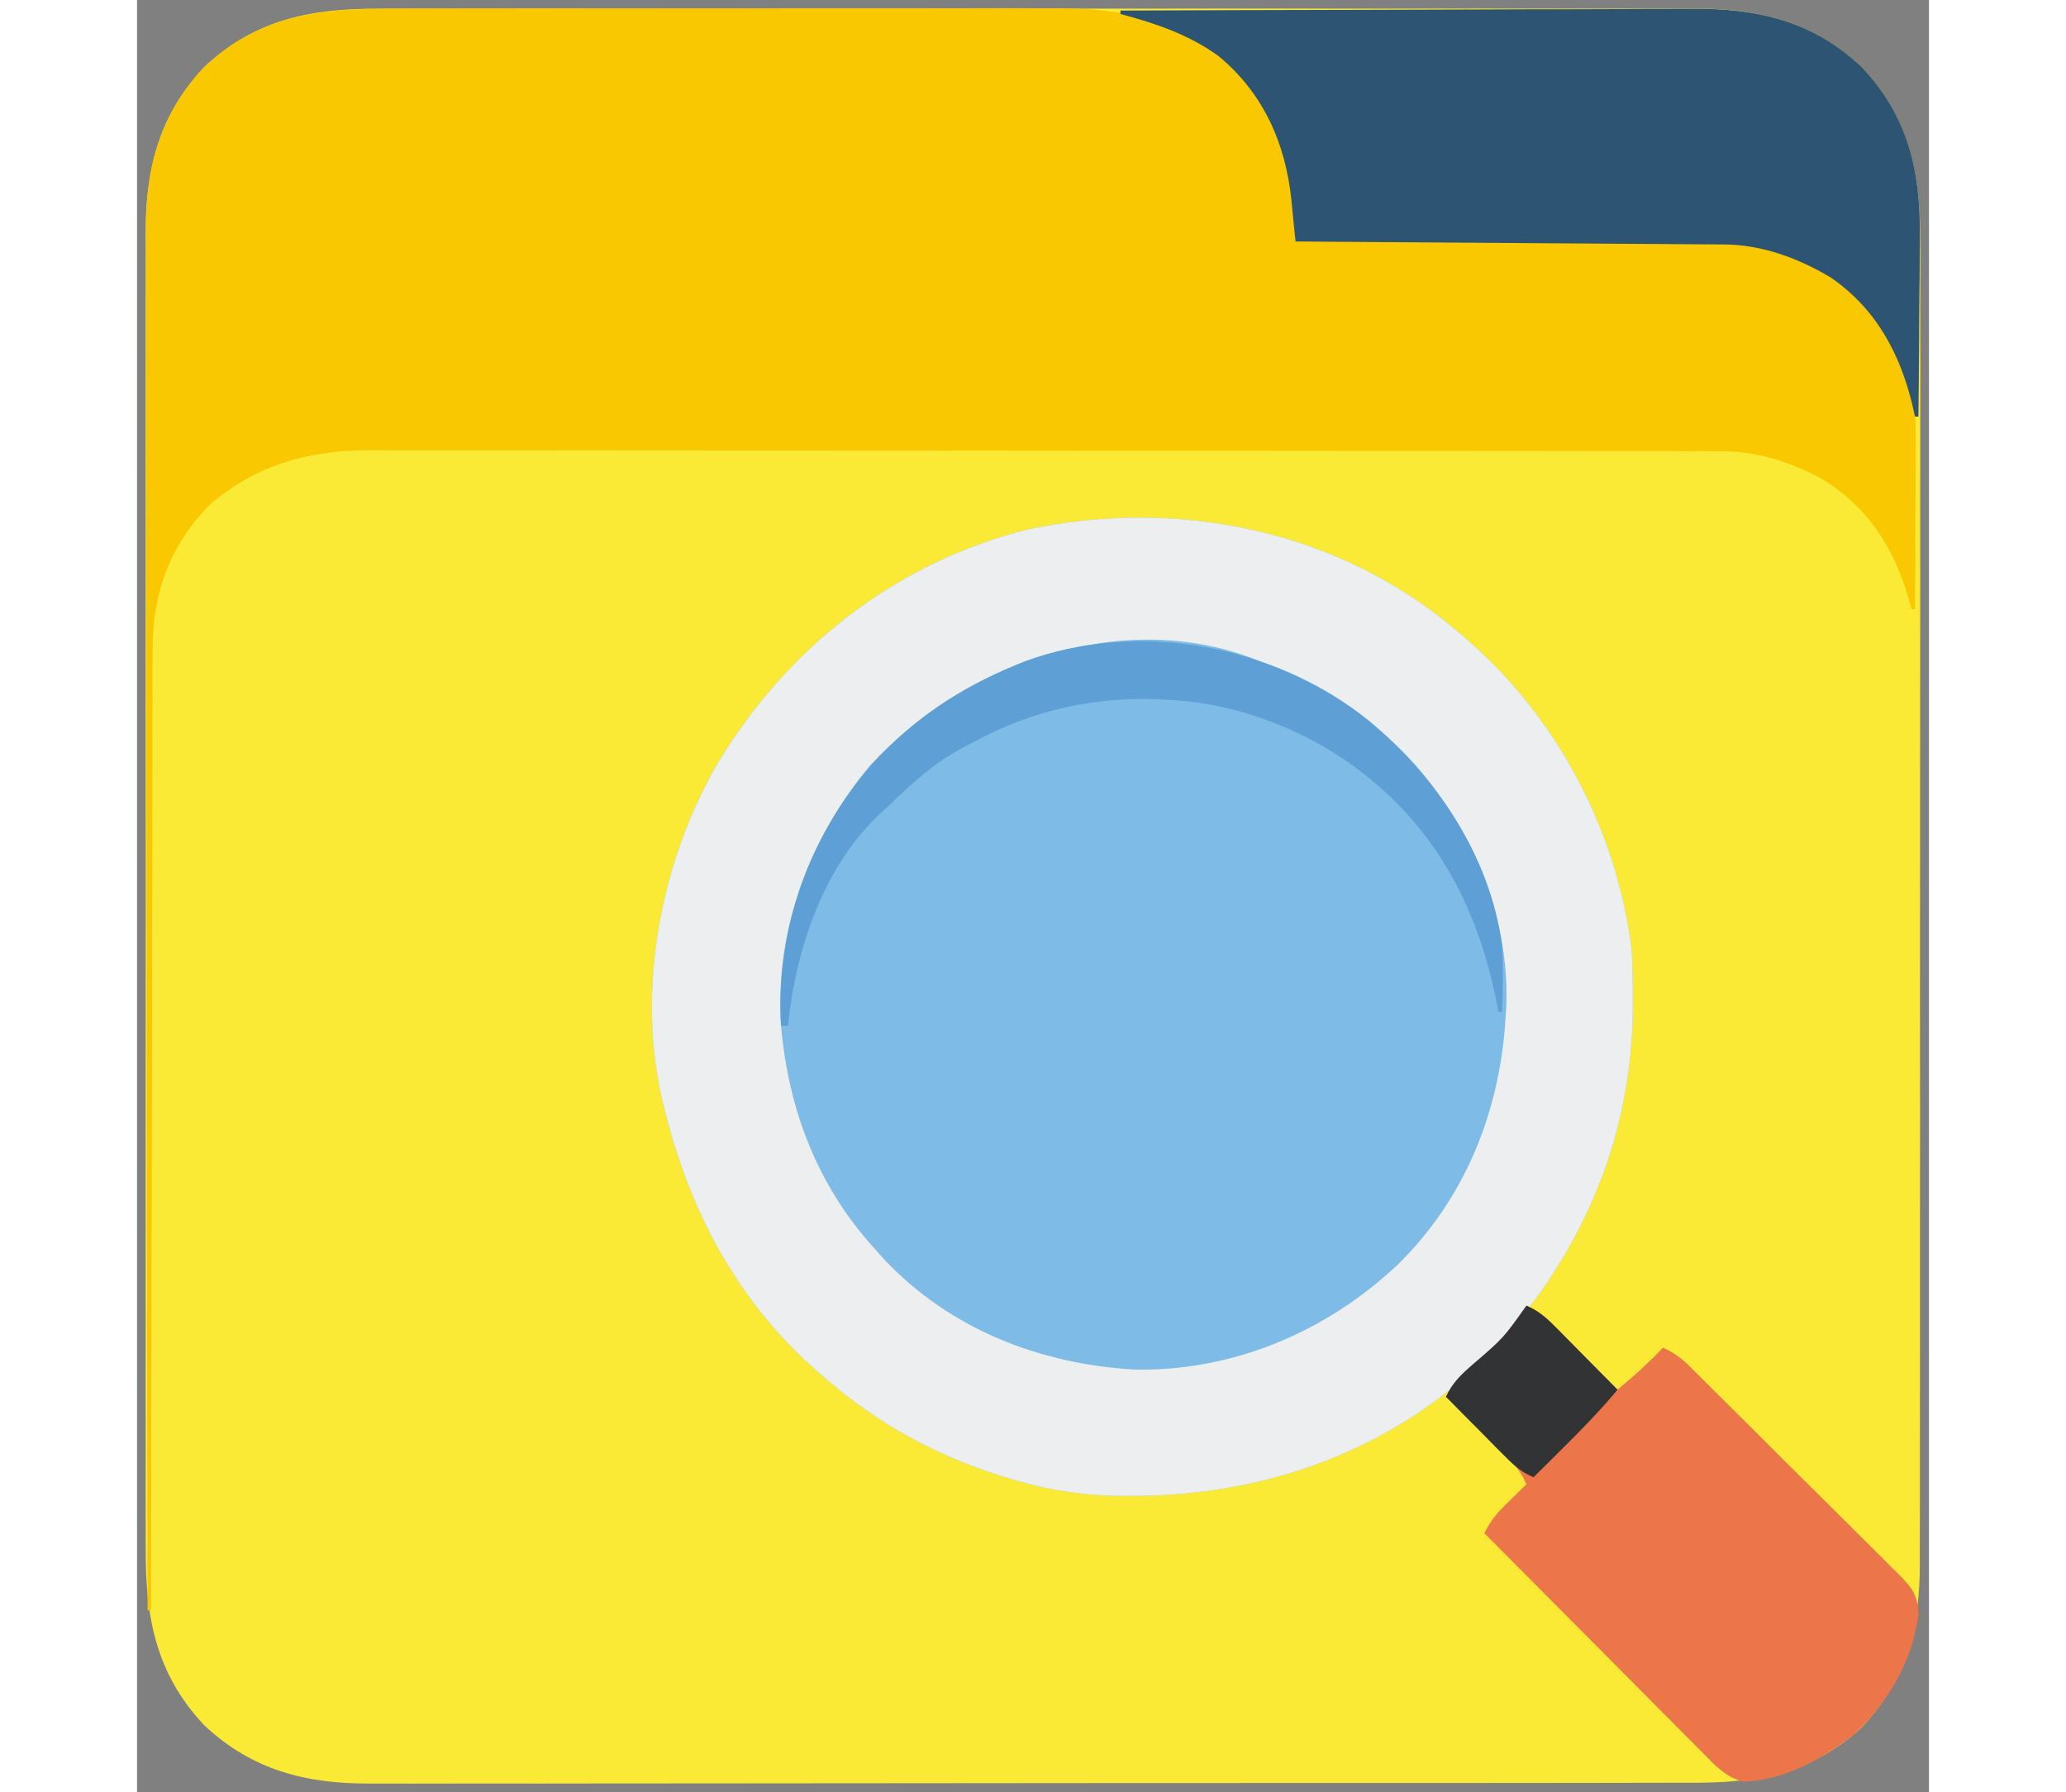 <?xml version="1.0" encoding="UTF-8"?>
<svg xmlns="http://www.w3.org/2000/svg" xmlns:xlink="http://www.w3.org/1999/xlink" width="98px" height="85px" viewBox="0 0 85 85" version="1.1">
<rect x="0" y="0" width="85" height="85" fill="#808080" stroke="none"/>
<g id="surface1">
<path style=" stroke:none;fill-rule:nonzero;fill:rgb(98.431%,91.765%,20.784%);fill-opacity:1;" d="M 11.488 0.414 C 11.766 0.414 12.047 0.41 12.328 0.41 C 13.09 0.406 13.852 0.41 14.613 0.41 C 15.438 0.414 16.262 0.41 17.086 0.41 C 18.695 0.406 20.309 0.406 21.922 0.41 C 23.23 0.41 24.543 0.41 25.852 0.41 C 26.039 0.41 26.227 0.41 26.422 0.41 C 26.801 0.41 27.18 0.41 27.559 0.41 C 31.117 0.406 34.672 0.41 38.23 0.41 C 41.281 0.414 44.328 0.414 47.375 0.41 C 50.922 0.406 54.465 0.406 58.012 0.41 C 58.391 0.41 58.77 0.41 59.148 0.41 C 59.426 0.41 59.426 0.41 59.711 0.41 C 61.02 0.41 62.328 0.41 63.637 0.406 C 65.23 0.406 66.828 0.406 68.422 0.41 C 69.234 0.41 70.051 0.414 70.863 0.41 C 71.609 0.406 72.355 0.41 73.102 0.414 C 73.367 0.414 73.637 0.414 73.906 0.41 C 76.941 0.395 79.535 1.035 81.816 3.184 C 84.098 5.605 84.605 8.305 84.586 11.496 C 84.586 11.777 84.586 12.059 84.59 12.34 C 84.59 13.105 84.59 13.867 84.586 14.633 C 84.586 15.461 84.586 16.289 84.59 17.113 C 84.59 18.734 84.59 20.352 84.586 21.969 C 84.582 23.855 84.586 25.742 84.586 27.625 C 84.586 30.992 84.582 34.355 84.578 37.723 C 84.574 40.984 84.574 44.246 84.574 47.508 C 84.578 51.066 84.578 54.621 84.574 58.18 C 84.574 58.559 84.574 58.938 84.574 59.316 C 84.574 59.504 84.574 59.691 84.574 59.883 C 84.574 61.195 84.574 62.512 84.574 63.824 C 84.574 65.426 84.574 67.027 84.57 68.625 C 84.57 69.441 84.57 70.258 84.57 71.074 C 84.57 71.824 84.57 72.57 84.566 73.32 C 84.566 73.59 84.566 73.859 84.566 74.129 C 84.578 77.172 83.914 79.715 81.754 81.977 C 79.406 84.102 76.848 84.555 73.793 84.547 C 73.512 84.547 73.234 84.547 72.953 84.547 C 72.188 84.551 71.422 84.551 70.656 84.551 C 69.828 84.551 69 84.551 68.176 84.555 C 66.555 84.555 64.934 84.559 63.316 84.559 C 62 84.559 60.684 84.559 59.363 84.559 C 55.629 84.562 51.895 84.562 48.156 84.562 C 47.855 84.562 47.855 84.562 47.547 84.562 C 47.344 84.562 47.145 84.562 46.938 84.562 C 43.672 84.562 40.406 84.566 37.141 84.57 C 33.785 84.574 30.43 84.578 27.074 84.578 C 25.191 84.578 23.309 84.578 21.426 84.582 C 19.82 84.586 18.219 84.586 16.617 84.582 C 15.797 84.582 14.98 84.582 14.164 84.586 C 13.414 84.59 12.664 84.586 11.914 84.586 C 11.645 84.586 11.375 84.586 11.105 84.586 C 8.062 84.605 5.469 83.969 3.184 81.816 C 0.906 79.398 0.395 76.699 0.414 73.512 C 0.414 73.234 0.41 72.953 0.41 72.672 C 0.406 71.91 0.41 71.148 0.41 70.387 C 0.414 69.562 0.41 68.738 0.41 67.914 C 0.406 66.305 0.406 64.691 0.41 63.078 C 0.41 61.77 0.41 60.457 0.41 59.148 C 0.41 58.961 0.41 58.773 0.41 58.578 C 0.41 58.199 0.41 57.82 0.41 57.441 C 0.406 53.883 0.41 50.328 0.41 46.77 C 0.414 43.719 0.414 40.672 0.41 37.625 C 0.406 34.078 0.406 30.535 0.41 26.988 C 0.41 26.609 0.41 26.23 0.41 25.852 C 0.41 25.668 0.41 25.48 0.41 25.289 C 0.41 23.98 0.41 22.672 0.406 21.363 C 0.406 19.77 0.406 18.172 0.41 16.578 C 0.41 15.766 0.414 14.949 0.41 14.137 C 0.406 13.391 0.41 12.645 0.414 11.898 C 0.414 11.633 0.414 11.363 0.41 11.094 C 0.395 8.059 1.035 5.465 3.184 3.184 C 5.602 0.906 8.301 0.395 11.488 0.414 Z M 11.488 0.414 "/>
<path style=" stroke:none;fill-rule:nonzero;fill:rgb(49.412%,73.333%,90.196%);fill-opacity:1;" d="M 62.754 30.047 C 62.891 30.168 63.027 30.285 63.172 30.406 C 67.398 34.102 70.188 39.41 70.891 44.992 C 70.941 45.812 70.953 46.633 70.949 47.461 C 70.949 47.57 70.949 47.684 70.949 47.801 C 70.922 54.176 68.367 59.852 63.957 64.426 C 59.449 68.809 53.539 70.922 47.312 70.941 C 47.113 70.941 46.914 70.941 46.707 70.941 C 44.875 70.93 43.152 70.656 41.398 70.121 C 41.258 70.078 41.117 70.035 40.973 69.992 C 37.879 69.016 35.164 67.531 32.703 65.41 C 32.465 65.203 32.465 65.203 32.219 64.992 C 28.516 61.734 26.266 57.531 25.07 52.793 C 25.039 52.68 25.008 52.566 24.98 52.449 C 23.629 47.066 24.816 40.812 27.609 36.086 C 30.934 30.652 35.98 26.703 42.199 25.121 C 49.434 23.574 57.113 25.156 62.754 30.047 Z M 62.754 30.047 "/>
<path style=" stroke:none;fill-rule:nonzero;fill:rgb(97.647%,78.431%,0%);fill-opacity:1;" d="M 12.363 0.41 C 12.734 0.41 13.105 0.406 13.477 0.406 C 14.477 0.402 15.477 0.402 16.477 0.402 C 17.312 0.402 18.148 0.402 18.988 0.402 C 21.078 0.398 23.168 0.398 25.254 0.402 C 27.062 0.406 28.871 0.402 30.68 0.398 C 32.547 0.395 34.41 0.391 36.273 0.395 C 37.316 0.395 38.359 0.395 39.406 0.391 C 40.387 0.387 41.367 0.387 42.352 0.391 C 42.707 0.395 43.066 0.391 43.426 0.391 C 46.754 0.371 49.566 0.902 52.07 3.258 C 54.027 5.238 54.969 7.625 54.957 10.418 C 54.957 10.609 54.953 10.805 54.953 11.008 C 54.953 11.152 54.953 11.301 54.953 11.457 C 55.059 11.453 55.168 11.453 55.277 11.453 C 57.906 11.441 60.539 11.434 63.168 11.43 C 64.441 11.426 65.711 11.422 66.984 11.418 C 68.094 11.414 69.203 11.41 70.312 11.41 C 70.898 11.406 71.484 11.406 72.074 11.402 C 72.73 11.398 73.387 11.398 74.043 11.398 C 74.234 11.398 74.426 11.395 74.625 11.395 C 75.832 11.398 76.879 11.574 78.027 11.953 C 78.301 12.043 78.301 12.043 78.582 12.137 C 81.074 13.129 82.598 14.832 83.758 17.188 C 84.348 18.566 84.379 19.723 84.367 21.219 C 84.367 21.441 84.367 21.66 84.367 21.883 C 84.367 22.465 84.363 23.043 84.359 23.625 C 84.355 24.215 84.355 24.809 84.352 25.402 C 84.348 26.562 84.344 27.727 84.336 28.887 C 84.281 28.887 84.227 28.887 84.172 28.887 C 84.133 28.75 84.098 28.613 84.059 28.473 C 83.355 25.992 82.102 24.02 79.855 22.672 C 78.281 21.852 76.805 21.395 75.031 21.395 C 74.859 21.395 74.859 21.395 74.684 21.395 C 74.301 21.391 73.918 21.391 73.535 21.395 C 73.258 21.391 72.98 21.391 72.703 21.391 C 71.941 21.391 71.18 21.391 70.418 21.391 C 69.594 21.391 68.773 21.387 67.949 21.387 C 66.152 21.383 64.352 21.383 62.555 21.383 C 61.434 21.383 60.309 21.383 59.188 21.383 C 56.078 21.379 52.969 21.379 49.859 21.375 C 49.559 21.375 49.559 21.375 49.254 21.375 C 49.055 21.375 48.855 21.375 48.652 21.375 C 48.246 21.375 47.844 21.375 47.438 21.375 C 47.238 21.375 47.035 21.375 46.832 21.375 C 43.582 21.375 40.336 21.371 37.086 21.367 C 33.75 21.363 30.414 21.363 27.078 21.363 C 25.207 21.363 23.336 21.359 21.461 21.359 C 19.867 21.355 18.273 21.355 16.68 21.355 C 15.863 21.355 15.051 21.355 14.238 21.355 C 13.492 21.352 12.746 21.352 12.004 21.355 C 11.734 21.355 11.465 21.355 11.195 21.352 C 8.227 21.336 5.723 21.98 3.422 23.961 C 1.578 25.852 0.727 28.145 0.742 30.77 C 0.742 30.965 0.742 31.16 0.738 31.363 C 0.738 31.902 0.738 32.441 0.738 32.98 C 0.738 33.562 0.738 34.148 0.734 34.73 C 0.73 35.738 0.73 36.746 0.73 37.754 C 0.73 39.215 0.727 40.672 0.723 42.129 C 0.715 44.496 0.711 46.863 0.711 49.227 C 0.707 51.523 0.703 53.824 0.699 56.121 C 0.699 56.262 0.699 56.402 0.699 56.551 C 0.695 57.262 0.695 57.973 0.691 58.684 C 0.68 64.578 0.668 70.473 0.664 76.367 C 0.609 76.367 0.555 76.367 0.5 76.367 C 0.484 67.781 0.473 59.195 0.465 50.609 C 0.465 49.594 0.461 48.578 0.461 47.566 C 0.461 47.363 0.461 47.16 0.461 46.953 C 0.457 43.688 0.453 40.418 0.445 37.152 C 0.441 33.797 0.438 30.445 0.438 27.09 C 0.434 25.02 0.434 22.953 0.426 20.883 C 0.422 19.465 0.422 18.047 0.422 16.625 C 0.422 15.809 0.422 14.988 0.418 14.172 C 0.414 13.422 0.414 12.668 0.418 11.918 C 0.418 11.648 0.418 11.379 0.414 11.109 C 0.395 8.066 1.031 5.469 3.184 3.184 C 5.887 0.633 8.836 0.398 12.363 0.41 Z M 12.363 0.41 "/>
<path style=" stroke:none;fill-rule:nonzero;fill:rgb(92.941%,93.333%,93.725%);fill-opacity:1;" d="M 62.754 30.047 C 62.891 30.168 63.027 30.285 63.172 30.406 C 67.398 34.102 70.188 39.41 70.891 44.992 C 70.941 45.812 70.953 46.633 70.949 47.461 C 70.949 47.57 70.949 47.684 70.949 47.801 C 70.922 54.176 68.367 59.852 63.957 64.426 C 59.449 68.809 53.539 70.922 47.312 70.941 C 47.113 70.941 46.914 70.941 46.707 70.941 C 44.875 70.93 43.152 70.656 41.398 70.121 C 41.258 70.078 41.117 70.035 40.973 69.992 C 37.879 69.016 35.164 67.531 32.703 65.41 C 32.465 65.203 32.465 65.203 32.219 64.992 C 28.516 61.734 26.266 57.531 25.07 52.793 C 25.039 52.68 25.008 52.566 24.98 52.449 C 23.629 47.066 24.816 40.812 27.609 36.086 C 30.934 30.652 35.98 26.703 42.199 25.121 C 49.434 23.574 57.113 25.156 62.754 30.047 Z M 34.812 36.254 C 31.914 39.684 30.238 44.137 30.547 48.641 C 30.902 52.66 32.285 56.27 35.031 59.266 C 35.164 59.418 35.301 59.57 35.441 59.727 C 38.551 63.02 42.773 64.676 47.258 64.949 C 51.926 65.062 56.379 63.188 59.758 60.016 C 62.98 56.883 64.637 52.75 64.914 48.312 C 64.926 48.102 64.941 47.895 64.953 47.68 C 65.098 43.34 63.25 39.09 60.332 35.941 C 58.297 33.801 56.008 32.457 53.289 31.375 C 53.082 31.293 53.082 31.293 52.871 31.207 C 46.531 28.84 39.242 31.551 34.812 36.254 Z M 34.812 36.254 "/>
<path style=" stroke:none;fill-rule:nonzero;fill:rgb(17.647%,32.941%,44.706%);fill-opacity:1;" d="M 46.648 0.5 C 50.48 0.484 54.312 0.473 58.145 0.465 C 59.926 0.461 61.703 0.457 63.484 0.449 C 65.035 0.441 66.586 0.438 68.137 0.438 C 68.957 0.434 69.781 0.434 70.602 0.43 C 71.375 0.422 72.148 0.422 72.922 0.422 C 73.207 0.422 73.488 0.422 73.77 0.418 C 76.867 0.391 79.488 0.988 81.816 3.184 C 84.035 5.535 84.613 8.172 84.566 11.309 C 84.566 11.555 84.566 11.801 84.562 12.047 C 84.562 12.684 84.555 13.32 84.547 13.961 C 84.539 14.613 84.539 15.27 84.535 15.922 C 84.527 17.199 84.516 18.477 84.5 19.758 C 84.445 19.758 84.391 19.758 84.336 19.758 C 84.301 19.598 84.266 19.441 84.23 19.281 C 83.648 16.793 82.488 14.629 80.332 13.156 C 78.816 12.246 77.07 11.605 75.293 11.594 C 75.113 11.594 74.934 11.59 74.75 11.59 C 74.555 11.59 74.359 11.59 74.156 11.586 C 73.949 11.586 73.742 11.582 73.527 11.582 C 72.961 11.578 72.395 11.574 71.824 11.57 C 71.234 11.566 70.641 11.562 70.047 11.559 C 68.922 11.551 67.801 11.543 66.676 11.535 C 65.398 11.527 64.121 11.52 62.84 11.508 C 60.211 11.488 57.582 11.473 54.953 11.453 C 54.93 11.242 54.91 11.027 54.887 10.805 C 54.859 10.52 54.832 10.234 54.801 9.949 C 54.781 9.738 54.781 9.738 54.762 9.523 C 54.484 6.805 53.434 4.422 51.297 2.656 C 49.895 1.641 48.309 1.105 46.648 0.664 C 46.648 0.609 46.648 0.555 46.648 0.5 Z M 46.648 0.5 "/>
<path style=" stroke:none;fill-rule:nonzero;fill:rgb(92.549%,45.882%,28.627%);fill-opacity:1;" d="M 65.906 61.922 C 66.551 62.188 66.953 62.598 67.438 63.086 C 67.516 63.168 67.598 63.25 67.68 63.332 C 67.934 63.586 68.188 63.844 68.441 64.102 C 68.613 64.277 68.785 64.453 68.957 64.625 C 69.383 65.051 69.805 65.48 70.227 65.906 C 71.117 65.156 71.117 65.156 71.957 64.352 C 72.098 64.207 72.238 64.062 72.383 63.914 C 72.848 64.129 73.191 64.352 73.555 64.711 C 73.648 64.805 73.746 64.898 73.844 64.996 C 73.945 65.098 74.051 65.199 74.156 65.305 C 74.32 65.469 74.32 65.469 74.488 65.637 C 74.852 65.996 75.215 66.355 75.574 66.715 C 75.828 66.965 76.078 67.215 76.332 67.465 C 76.859 67.992 77.383 68.516 77.91 69.043 C 78.586 69.715 79.262 70.387 79.941 71.059 C 80.461 71.574 80.98 72.09 81.5 72.609 C 81.75 72.855 81.996 73.105 82.246 73.352 C 82.598 73.695 82.945 74.043 83.293 74.395 C 83.395 74.496 83.5 74.598 83.605 74.699 C 84.184 75.285 84.477 75.676 84.5 76.531 C 84.246 78.773 83 80.852 81.348 82.344 C 79.855 83.465 78.105 84.426 76.203 84.5 C 75.336 84.277 74.832 83.699 74.227 83.082 C 74.113 82.969 74 82.855 73.887 82.742 C 73.52 82.375 73.152 82.004 72.785 81.633 C 72.527 81.375 72.273 81.117 72.016 80.863 C 71.344 80.188 70.676 79.512 70.004 78.836 C 69.32 78.148 68.633 77.457 67.949 76.77 C 66.602 75.422 65.258 74.066 63.914 72.715 C 64.211 72.074 64.594 71.672 65.098 71.18 C 65.25 71.031 65.402 70.883 65.559 70.73 C 65.672 70.617 65.789 70.508 65.906 70.391 C 65.648 69.766 65.258 69.371 64.781 68.898 C 64.664 68.785 64.664 68.785 64.547 68.668 C 64.305 68.426 64.059 68.184 63.812 67.941 C 63.645 67.777 63.48 67.613 63.312 67.445 C 62.906 67.043 62.5 66.641 62.09 66.242 C 62.391 65.582 62.816 65.184 63.355 64.715 C 64.812 63.465 64.812 63.465 65.906 61.922 Z M 65.906 61.922 "/>
<path style=" stroke:none;fill-rule:nonzero;fill:rgb(36.863%,62.745%,83.922%);fill-opacity:1;" d="M 58.43 34.176 C 61.633 36.848 64.191 40.602 64.746 44.824 C 64.812 45.875 64.789 46.926 64.746 47.98 C 64.691 47.98 64.637 47.98 64.578 47.98 C 64.562 47.883 64.543 47.785 64.523 47.688 C 63.578 42.836 61.43 38.879 57.273 36.027 C 54.898 34.426 52.008 33.375 49.141 33.203 C 49.02 33.195 48.902 33.188 48.777 33.18 C 45.551 32.992 42.52 33.648 39.676 35.195 C 39.504 35.285 39.332 35.371 39.152 35.465 C 37.809 36.188 36.777 37.129 35.691 38.184 C 35.586 38.277 35.48 38.375 35.367 38.473 C 32.582 41.004 31.242 45 30.879 48.645 C 30.77 48.645 30.66 48.645 30.547 48.645 C 30.297 44.078 31.852 39.715 34.84 36.273 C 36.762 34.129 39.012 32.637 41.668 31.543 C 41.852 31.469 41.852 31.469 42.039 31.391 C 47.461 29.359 53.969 30.582 58.43 34.176 Z M 58.43 34.176 "/>
<path style=" stroke:none;fill-rule:nonzero;fill:rgb(19.216%,20%,20.392%);fill-opacity:1;" d="M 65.906 61.922 C 66.551 62.188 66.953 62.598 67.438 63.086 C 67.516 63.168 67.598 63.25 67.68 63.332 C 67.934 63.586 68.188 63.844 68.441 64.102 C 68.613 64.277 68.785 64.453 68.957 64.625 C 69.383 65.051 69.805 65.48 70.227 65.906 C 69.426 66.871 68.562 67.758 67.672 68.637 C 67.535 68.773 67.395 68.91 67.254 69.055 C 66.918 69.387 66.578 69.723 66.242 70.059 C 65.613 69.801 65.223 69.41 64.75 68.93 C 64.672 68.855 64.598 68.777 64.516 68.699 C 64.273 68.453 64.031 68.207 63.793 67.961 C 63.625 67.797 63.461 67.629 63.297 67.465 C 62.895 67.055 62.492 66.648 62.09 66.242 C 62.391 65.582 62.816 65.184 63.355 64.715 C 64.812 63.465 64.812 63.465 65.906 61.922 Z M 65.906 61.922 "/>
</g>
</svg>
